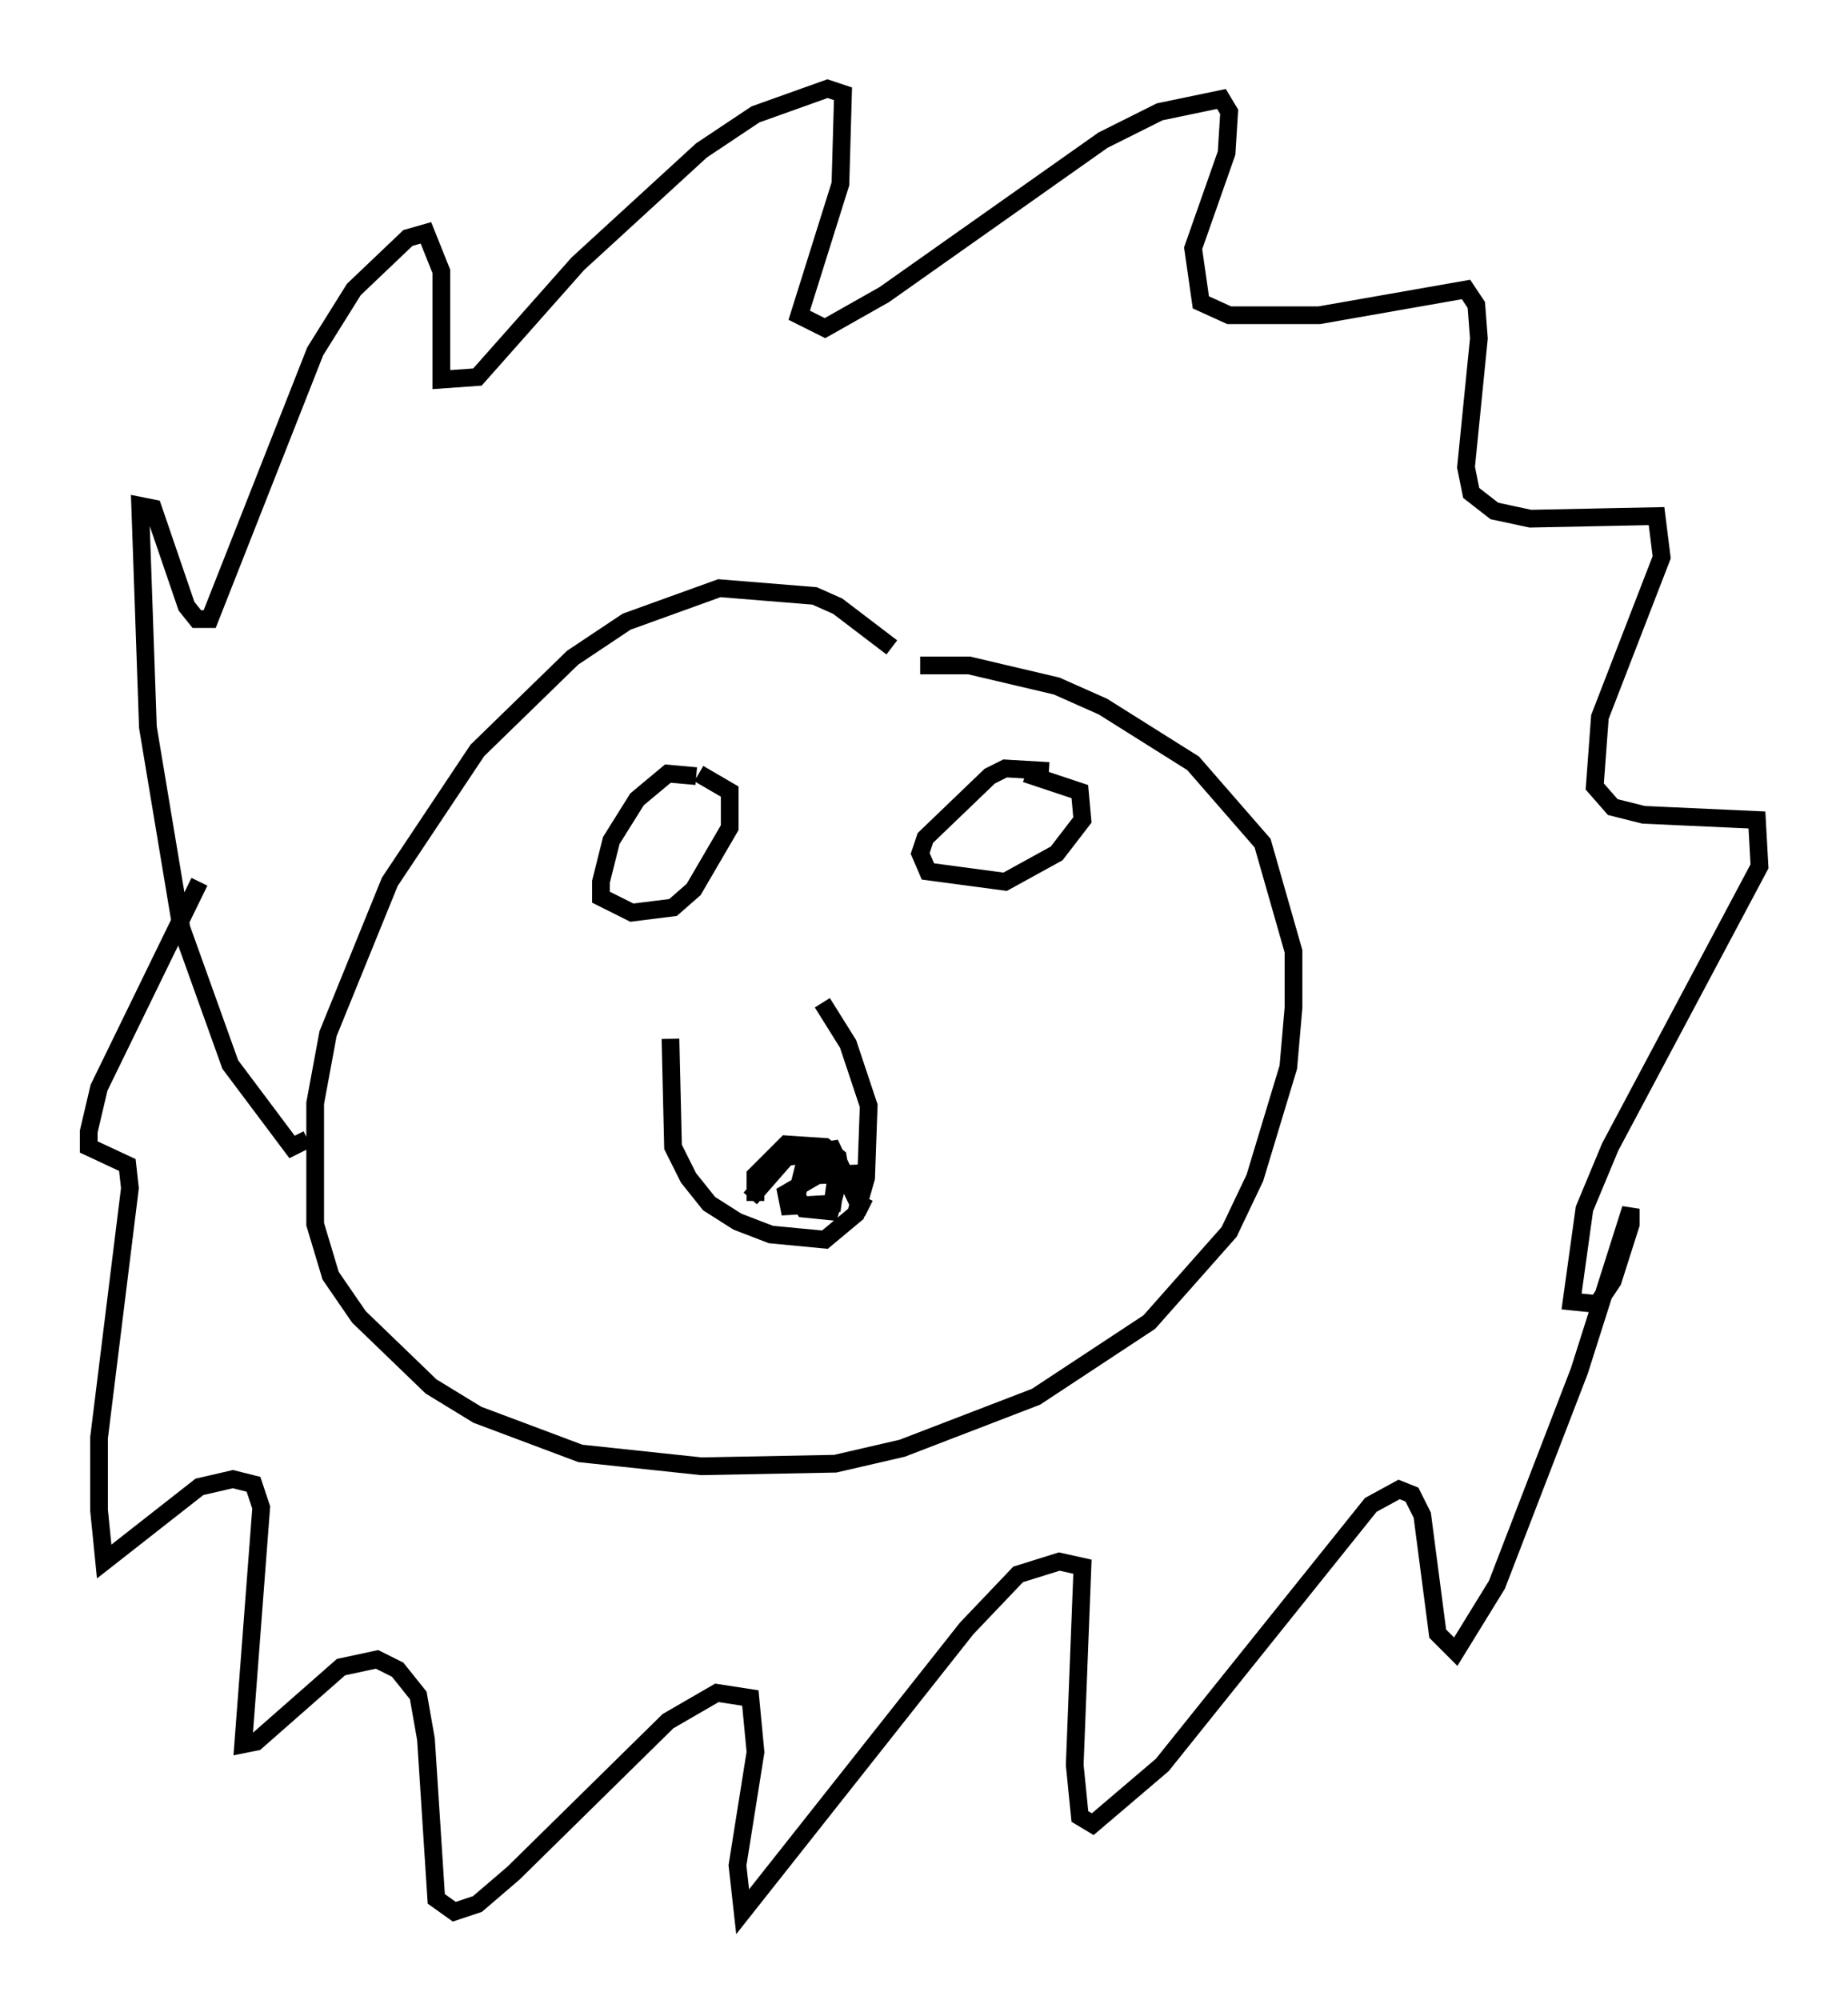 <?xml version="1.0" encoding="utf-8" ?>
<svg baseProfile="full" height="112.838" version="1.1" width="104.268" xmlns="http://www.w3.org/2000/svg" xmlns:ev="http://www.w3.org/2001/xml-events" xmlns:xlink="http://www.w3.org/1999/xlink"><defs /><rect fill="white" height="112.838" width="104.268" x="0" y="0" /><path d="M51.335, 38.844 m-1.017, -2.324 l-3.05, -2.324 -1.307, -0.581 l-5.374, -0.436 -5.229, 1.888 l-3.05, 2.034 -5.374, 5.229 l-4.939, 7.408 -3.486, 8.57 l-0.726, 3.922 0.0, 6.827 l0.872, 2.905 1.598, 2.324 l4.067, 3.922 2.615, 1.598 l5.81, 2.179 6.827, 0.726 l7.553, -0.145 3.777, -0.872 l7.553, -2.905 6.391, -4.212 l4.503, -5.084 1.453, -3.05 l1.888, -6.246 0.291, -3.341 l0.0, -3.196 -1.743, -6.101 l-3.922, -4.503 -5.084, -3.196 l-2.615, -1.162 -4.939, -1.162 l-2.76, 0.0 m-14.089, 21.061 l0.145, 6.101 0.872, 1.743 l1.162, 1.453 1.598, 1.017 l1.888, 0.726 3.05, 0.291 l1.743, -1.453 0.581, -2.034 l0.145, -4.067 -1.162, -3.486 l-1.453, -2.324 m-4.067, 11.039 l2.034, -2.324 2.615, -0.436 l1.453, 3.05 0.581, 0.291 m0.291, -2.034 l-3.196, 0.145 -1.743, 1.017 l0.145, 0.726 2.469, -0.145 l0.291, -2.179 -0.726, -0.436 l-1.162, 0.436 -0.436, 1.743 l0.436, 0.726 1.453, 0.145 l0.581, -2.179 -0.145, -0.872 l-0.726, -0.581 -2.179, -0.145 l-1.743, 1.743 0.0, 1.453 m-3.341, -23.966 l-1.598, -0.145 -1.743, 1.453 l-1.453, 2.324 -0.581, 2.324 l0.0, 0.872 1.743, 0.872 l2.324, -0.291 1.162, -1.017 l2.034, -3.486 0.0, -2.034 l-1.743, -1.017 m19.754, -0.145 l-2.469, -0.145 -0.872, 0.436 l-3.631, 3.486 -0.291, 0.872 l0.436, 1.017 4.358, 0.581 l2.905, -1.598 1.453, -1.888 l-0.145, -1.598 -3.05, -1.017 m-40.525, 20.626 l-0.872, 0.436 -3.486, -4.648 l-2.76, -7.698 -1.888, -11.33 l-0.436, -12.492 0.726, 0.145 l1.888, 5.52 0.581, 0.726 l0.726, 0.0 5.955, -15.106 l2.179, -3.486 3.05, -2.905 l1.017, -0.291 0.872, 2.179 l0.0, 6.101 2.034, -0.145 l5.665, -6.391 6.972, -6.391 l3.05, -2.034 4.067, -1.453 l0.872, 0.291 -0.145, 5.084 l-2.324, 7.408 1.453, 0.726 l3.341, -1.888 12.346, -8.715 l3.196, -1.598 3.486, -0.726 l0.436, 0.726 -0.145, 2.324 l-1.888, 5.374 0.436, 3.05 l1.598, 0.726 5.084, 0.0 l8.279, -1.453 0.581, 0.872 l0.145, 1.888 -0.726, 7.263 l0.291, 1.453 1.307, 1.017 l2.034, 0.436 7.117, -0.145 l0.291, 2.324 -3.486, 9.006 l-0.291, 3.922 1.017, 1.162 l1.743, 0.436 6.391, 0.291 l0.145, 2.615 -8.425, 15.832 l-1.453, 3.486 -0.726, 5.229 l1.453, 0.145 0.872, -1.307 l1.017, -3.196 0.0, -0.872 l-2.905, 9.151 -4.648, 12.056 l-2.324, 3.777 -1.017, -1.017 l-0.872, -6.682 -0.581, -1.162 l-0.726, -0.291 -1.598, 0.872 l-11.765, 14.67 -3.922, 3.341 l-0.726, -0.436 -0.291, -2.905 l0.436, -11.184 -1.307, -0.291 l-2.324, 0.726 -2.905, 3.05 l-12.637, 15.978 -0.291, -2.615 l1.017, -6.391 -0.291, -3.05 l-1.888, -0.291 -2.76, 1.598 l-8.715, 8.57 -2.034, 1.743 l-1.307, 0.436 -1.017, -0.726 l-0.581, -9.006 -0.436, -2.469 l-1.162, -1.453 -1.162, -0.581 l-2.034, 0.436 -4.793, 4.212 l-0.726, 0.145 1.017, -13.363 l-0.436, -1.307 -1.162, -0.291 l-1.888, 0.436 -5.374, 4.212 l-0.291, -2.905 0.0, -4.067 l1.743, -14.089 -0.145, -1.307 l-2.179, -1.017 0.0, -0.872 l0.581, -2.469 5.665, -11.62 " fill="none" stroke="black" stroke-width="1" /></svg>